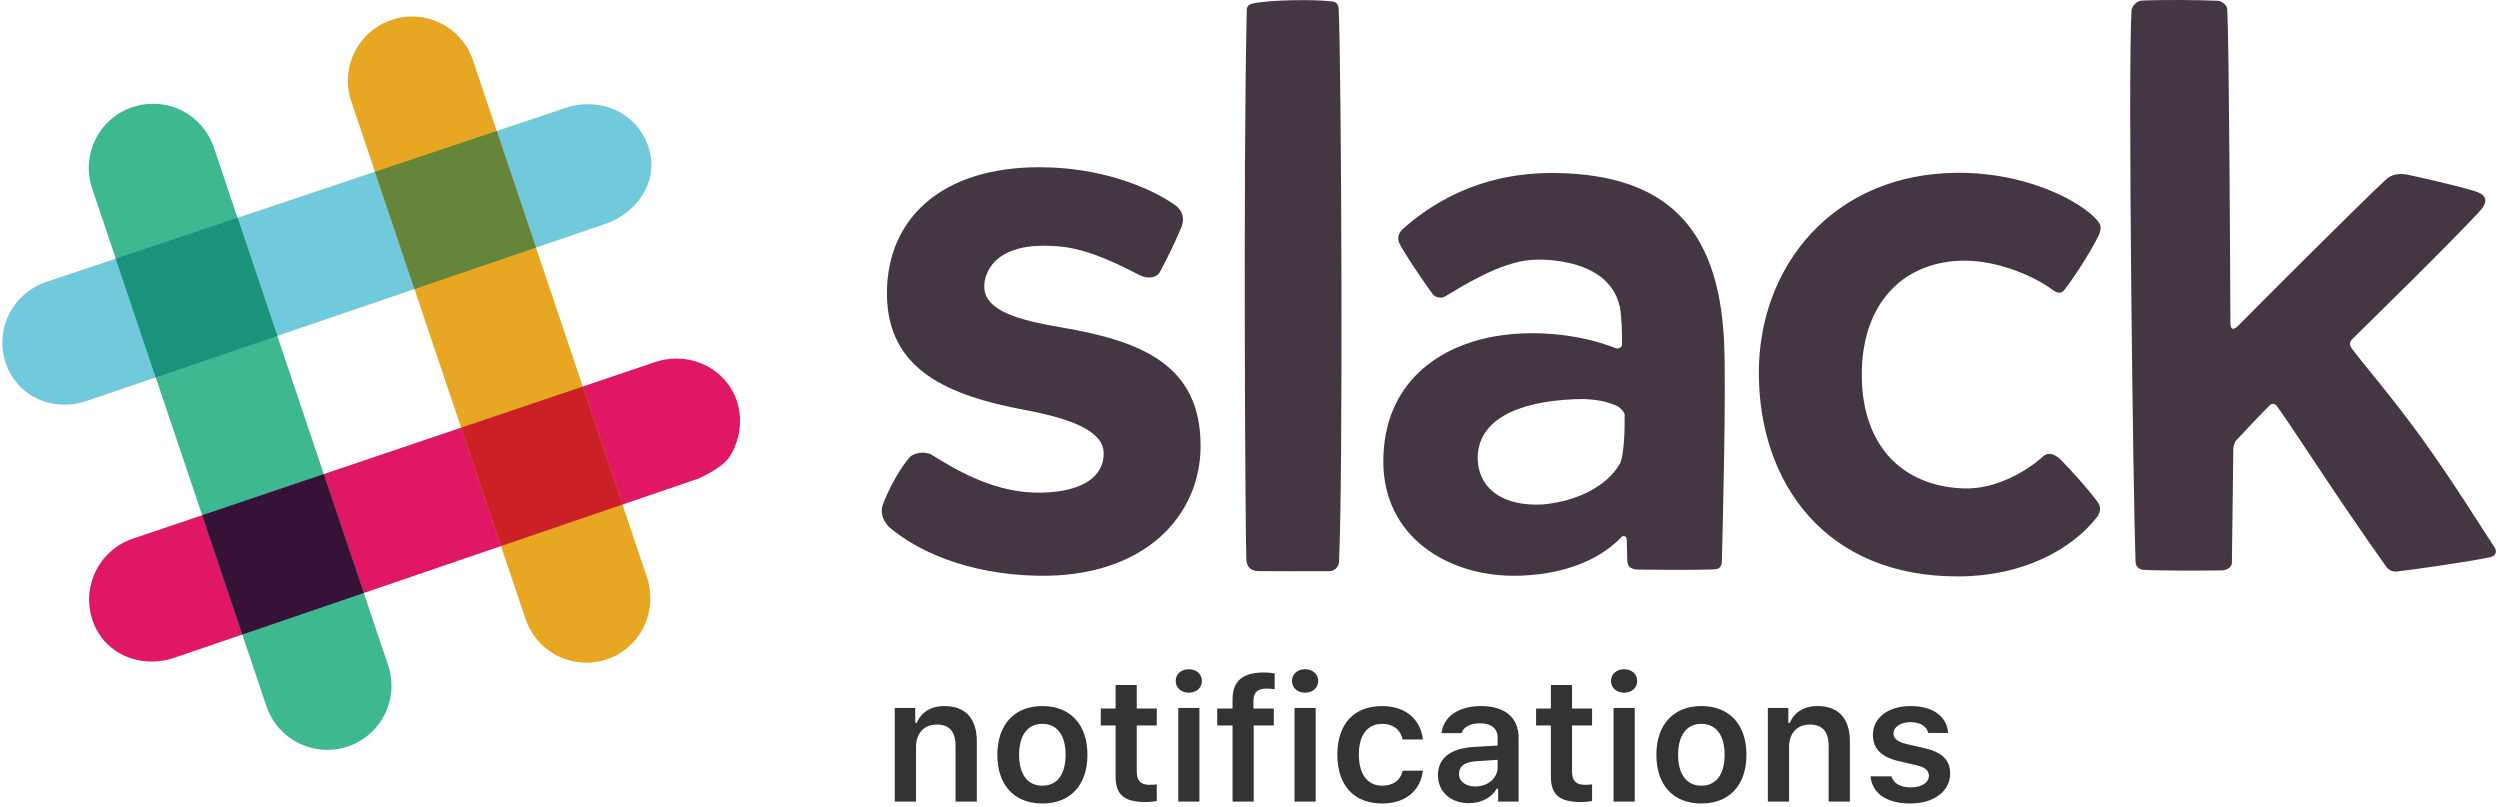 <?xml version="1.0" encoding="UTF-8" standalone="no"?>
<svg width="499px" height="161px" viewBox="0 0 499 161" version="1.1" xmlns="http://www.w3.org/2000/svg" xmlns:xlink="http://www.w3.org/1999/xlink">
    <!-- Generator: Sketch 45.2 (43514) - http://www.bohemiancoding.com/sketch -->
    <title>logo-slack</title>
    <desc>Created with Sketch.</desc>
    <defs></defs>
    <g id="Page-1" stroke="none" stroke-width="1" fill="none" fill-rule="evenodd">
        <g id="logo-slack">
            <path d="M177.03,58.543 C177.03,43.725 187.834,33.378 207.468,33.378 C219.448,33.378 229.251,37.203 234.562,40.95 C235.322,41.485 236.678,42.783 235.865,45.197 C234.823,47.797 232.912,51.707 231.541,54.247 C230.743,55.727 228.705,55.532 227.661,55.003 C223.878,53.086 217.673,49.843 211.973,49.245 C210.529,49.088 209.077,49.025 207.626,49.057 C202.606,49.169 198.412,50.912 196.935,54.742 C196.645,55.467 196.484,56.236 196.458,57.016 C196.32,62.063 203.344,63.888 211.853,65.35 C227.672,68.06 239.64,72.698 239.64,88.98 C239.64,102.807 228.651,115.303 207.12,114.92 C192.926,114.633 182.856,109.837 177.46,105.183 C177.276,105.025 175.222,102.933 176.323,100.417 C177.583,97.178 179.71,93.466 181.379,91.495 C182.307,90.229 184.756,90.028 186.029,90.817 C190.477,93.581 197.797,98.013 206.235,98.307 C206.901,98.33 207.561,98.334 208.209,98.317 C215.799,98.133 220.391,95.255 220.295,90.407 C220.213,86.136 214.195,83.641 204.612,81.835 C189.328,78.956 177.032,73.918 177.032,58.543 L177.03,58.543 Z M315.883,79.642 C305.105,79.783 295.223,82.729 294.938,91.152 C294.935,97.836 300.357,101.119 307.967,100.689 C315.267,99.986 320.834,96.82 323.287,92.619 C324.194,91.062 324.332,85.236 324.277,82.746 C324.263,82.216 323.215,81.213 322.756,81.02 C320.466,80.055 318.771,79.757 315.882,79.64 L315.883,79.642 Z M280.02,45.702 C285.06,41.192 295.053,34.172 310.979,34.542 C331.996,34.979 343.099,44.832 344.133,68.402 C344.559,78.122 343.853,105.234 343.685,111.989 C343.66,112.958 343.332,113.628 342.026,113.653 C338.565,113.792 330.569,113.737 326.895,113.689 C325.041,113.599 324.826,112.679 324.802,111.716 C324.786,111.086 324.732,109.218 324.693,107.695 C324.672,106.887 323.913,106.91 323.719,107.117 C318.789,112.381 310.715,114.923 302.129,114.923 C289.079,114.923 276.069,107.246 276.109,92.043 C276.149,76.473 287.189,68.793 299.317,66.982 C307.083,65.826 315.837,66.854 322.466,69.488 C322.89,69.658 323.756,69.412 323.763,68.811 C323.79,66.827 323.694,63.046 323.313,61.254 C322.34,56.688 318.531,53.014 310.529,52.024 C308.881,51.821 307.222,51.754 305.561,51.886 C299.2,52.386 291.545,57.346 288.375,59.203 C287.629,59.639 286.461,59.32 286.083,58.833 C284.233,56.443 279.583,49.453 279.217,48.336 C278.851,47.222 279.367,46.284 280.018,45.698 L280.02,45.702 L280.02,45.702 Z M351.063,74.686 C350.938,52.971 366.068,34.652 390.636,34.491 C405.966,34.391 417.103,41.341 419.067,44.619 C419.466,45.389 419.261,46.032 418.985,46.807 C417.687,49.547 414.409,54.841 412.073,57.841 C411.078,59.119 409.998,58.024 408.743,57.189 C405.26,54.869 398.642,52.032 392.129,52.032 C380.313,52.034 371.514,60.136 371.612,75.042 C371.704,89.346 380.132,97.207 392.17,97.492 C398.463,97.65 404.56,94.033 407.84,91.07 C408.87,90.171 409.936,90.621 411.113,91.541 C413.423,93.902 416.736,97.547 418.573,100.056 C419.776,101.45 418.876,102.814 418.443,103.362 C413.459,109.669 403.833,114.977 391.094,115.049 C364.42,115.236 351.188,96.481 351.065,74.689 L351.063,74.686 Z M478.39,114.07 C479.642,113.976 493.003,112.132 497.104,111.193 C498.122,110.961 498.484,110.105 497.915,109.257 C495.625,105.823 489.604,96.071 483.298,87.341 C477.498,79.314 471.385,72.254 469.408,69.538 C468.926,68.878 468.952,68.228 469.477,67.716 C473.238,64.036 488.97,48.611 494.885,42.241 C497.175,39.763 495.8,38.697 493.855,38.118 C490.098,36.998 484.021,35.602 480.565,34.873 C479.108,34.565 477.353,34.673 476.079,35.983 C470.165,41.498 452.116,59.613 446.728,65.028 C445.758,66.005 445.193,65.788 445.188,64.392 C445.144,53.952 444.938,9.254 444.565,1.902 C444.539,0.93 443.37,0.192 442.711,0.157 C439.323,-0.02 430.764,-0.071 427.391,0.127 C426.446,0.234 425.543,1.197 425.461,2.011 C424.683,13.767 425.791,100.065 426.253,112.137 C426.286,113.01 426.936,113.687 427.765,113.736 C431.13,113.931 439.453,113.918 443.339,113.845 C445.251,113.845 445.485,112.501 445.485,112.501 L445.773,89.344 C445.773,89.344 445.97,88.314 446.289,87.974 C447.659,86.499 451.449,82.437 453.065,80.867 C453.453,80.49 454.065,80.517 454.461,81.05 C456.381,83.64 461.856,92.06 466.931,99.58 C471.594,106.488 475.947,112.619 476.251,113.052 C476.953,114.052 477.773,114.092 478.391,114.073 L478.391,114.07 L478.39,114.07 Z M251.157,113.99 C252.332,114.029 261.247,114.019 265.197,114.014 C266.527,114.04 267.218,113.033 267.262,112.144 C268.101,95.218 267.742,14.632 267.212,1.907 C267.168,0.807 266.697,0.394 265.946,0.294 C262.556,-0.16 252.922,-0.054 249.834,0.754 C249.23,0.911 248.874,1.37 248.855,1.96 C248.099,34.76 248.609,110.38 248.769,111.812 C248.928,113.246 249.678,113.94 251.159,113.99 L251.157,113.99 L251.157,113.99 Z" id="Shape" fill="#443642" fill-rule="nonzero"></path>
            <path d="M12.997,80.78 C7.503,80.822 2.849,77.548 1.133,72.438 C1.069,72.245 1.01,72.051 0.955,71.855 C-0.915,65.311 2.711,58.465 9.21,56.273 L113.45,21.35 C114.688,20.992 115.969,20.805 117.257,20.794 C122.897,20.75 127.679,24.096 129.437,29.314 L129.593,29.818 C131.543,36.634 126.698,42.718 120.893,44.668 C120.889,44.671 119.833,45.028 17.231,80.059 C15.867,80.524 14.438,80.767 12.997,80.78 Z" id="Shape" fill="#70CADB" fill-rule="nonzero"></path>
            <path d="M30.372,132.045 C24.835,132.085 20.165,128.857 18.469,123.82 C18.405,123.628 18.345,123.435 18.289,123.241 C16.393,116.619 20.015,109.701 26.536,107.506 L130.78,72.263 C132.127,71.813 133.518,71.583 134.917,71.57 C140.469,71.528 145.347,74.92 147.068,80.014 L147.228,80.544 C148.235,84.065 147.64,88.022 145.638,91.145 C144.146,93.467 139.44,95.511 139.44,95.511 L34.8,131.29 C33.373,131.773 31.879,132.029 30.372,132.047 L30.372,132.045 Z" id="Shape" fill="#E01765" fill-rule="nonzero"></path>
            <path d="M117.148,132.268 C111.605,132.321 106.658,128.8 104.893,123.545 L70.103,20.205 L69.929,19.625 C68.044,13.035 71.669,6.161 78.166,3.971 C79.466,3.534 80.81,3.306 82.163,3.294 C84.173,3.279 86.118,3.732 87.95,4.637 C90.998,6.144 93.319,8.805 94.399,12.029 L129.186,115.36 L129.287,115.692 C131.241,122.534 127.624,129.412 121.127,131.602 C119.844,132.031 118.501,132.255 117.148,132.268 L117.148,132.268 Z" id="Shape" fill="#E8A723" fill-rule="nonzero"></path>
            <path d="M65.435,149.674 C59.889,149.727 54.939,146.202 53.175,140.944 L18.394,37.608 C17.306,34.388 17.543,30.868 19.053,27.823 C20.563,24.778 23.223,22.459 26.445,21.378 C27.73,20.948 29.075,20.723 30.43,20.71 C35.974,20.655 40.923,24.177 42.687,29.433 L77.469,132.773 C78.558,135.994 78.32,139.517 76.808,142.562 C75.296,145.608 72.633,147.926 69.409,149.006 C68.126,149.436 66.784,149.661 65.431,149.673 L65.435,149.673 L65.435,149.674 Z" id="Shape" fill="#3EB890" fill-rule="nonzero"></path>
            <polygon id="Shape" fill="#CC2027" fill-rule="nonzero" points="99.997 108.996 124.255 100.702 116.325 77.152 92.039 85.359 99.997 108.996"></polygon>
            <polygon id="Shape" fill="#361238" fill-rule="nonzero" points="48.364 126.65 72.62 118.357 64.63 94.627 40.35 102.837 48.364 126.65"></polygon>
            <polygon id="Shape" fill="#65863A" fill-rule="nonzero" points="82.727 57.7 106.987 49.417 99.15 26.142 74.845 34.285"></polygon>
            <polygon id="Shape" fill="#1A937D" fill-rule="nonzero" points="31.088 75.33 55.348 67.047 47.415 43.475 23.11 51.617 31.088 75.33"></polygon>
            <path d="M178.598,160 L182.836,160 L182.836,149.114 C182.836,146.362 184.425,144.619 186.955,144.619 C189.535,144.619 190.731,146.055 190.731,148.909 L190.731,160 L194.97,160 L194.97,147.9 C194.97,143.44 192.697,140.928 188.527,140.928 C185.741,140.928 183.861,142.209 182.973,144.294 L182.682,144.294 L182.682,141.304 L178.598,141.304 L178.598,160 Z M208.061,156.821 C211.017,156.821 212.692,154.565 212.692,150.652 C212.692,146.755 211,144.482 208.061,144.482 C205.104,144.482 203.412,146.755 203.412,150.652 C203.412,154.565 205.104,156.821 208.061,156.821 Z M208.061,160.376 C202.455,160.376 199.071,156.719 199.071,150.652 C199.071,144.619 202.506,140.928 208.061,140.928 C213.632,140.928 217.05,144.602 217.05,150.652 C217.05,156.719 213.649,160.376 208.061,160.376 Z M222.672,136.724 L222.672,141.423 L219.716,141.423 L219.716,144.807 L222.672,144.807 L222.672,155.01 C222.672,158.633 224.381,160.085 228.671,160.085 C229.491,160.085 230.277,160 230.893,159.88 L230.893,156.565 C230.38,156.616 230.055,156.65 229.457,156.65 C227.68,156.65 226.894,155.83 226.894,153.984 L226.894,144.807 L230.893,144.807 L230.893,141.423 L226.894,141.423 L226.894,136.724 L222.672,136.724 Z M235.182,160 L239.403,160 L239.403,141.304 L235.182,141.304 L235.182,160 Z M237.284,138.262 C238.839,138.262 239.899,137.271 239.899,135.92 C239.899,134.57 238.839,133.579 237.284,133.579 C235.746,133.579 234.669,134.57 234.669,135.92 C234.669,137.271 235.746,138.262 237.284,138.262 Z M246.017,160 L250.238,160 L250.238,144.807 L254.254,144.807 L254.254,141.423 L250.187,141.423 L250.187,139.919 C250.187,138.193 251.042,137.441 252.802,137.441 C253.434,137.441 254.066,137.51 254.425,137.578 L254.425,134.417 C253.69,134.297 253.126,134.229 252.289,134.229 C248.17,134.229 246.017,135.801 246.017,139.595 L246.017,141.423 L242.958,141.423 L242.958,144.807 L246.017,144.807 L246.017,160 Z M258.39,160 L262.611,160 L262.611,141.304 L258.39,141.304 L258.39,160 Z M260.492,138.262 C262.047,138.262 263.107,137.271 263.107,135.92 C263.107,134.57 262.047,133.579 260.492,133.579 C258.954,133.579 257.877,134.57 257.877,135.92 C257.877,137.271 258.954,138.262 260.492,138.262 Z M284.008,147.593 C283.563,143.662 280.658,140.928 275.856,140.928 C270.233,140.928 266.935,144.534 266.935,150.601 C266.935,156.753 270.25,160.376 275.873,160.376 C280.607,160.376 283.546,157.744 284.008,153.831 L279.975,153.831 C279.53,155.779 278.061,156.821 275.856,156.821 C272.968,156.821 271.225,154.531 271.225,150.601 C271.225,146.721 272.951,144.482 275.856,144.482 C278.18,144.482 279.582,145.781 279.975,147.593 L284.008,147.593 Z M294.45,156.975 C297.013,156.975 298.927,155.317 298.927,153.147 L298.927,151.66 L294.706,151.934 C292.331,152.087 291.22,152.942 291.22,154.463 C291.22,156.035 292.57,156.975 294.45,156.975 Z M293.202,160.308 C289.596,160.308 287.016,158.12 287.016,154.702 C287.016,151.318 289.562,149.37 294.108,149.097 L298.927,148.806 L298.927,147.234 C298.927,145.405 297.697,144.38 295.407,144.38 C293.458,144.38 292.125,145.063 291.732,146.328 L287.733,146.328 C288.075,143.03 291.168,140.928 295.612,140.928 C300.414,140.928 303.114,143.269 303.114,147.234 L303.114,160 L299.03,160 L299.03,157.437 L298.739,157.437 C297.697,159.248 295.646,160.308 293.202,160.308 Z M309.557,136.724 L309.557,141.423 L306.601,141.423 L306.601,144.807 L309.557,144.807 L309.557,155.01 C309.557,158.633 311.266,160.085 315.556,160.085 C316.376,160.085 317.162,160 317.777,159.88 L317.777,156.565 C317.265,156.616 316.94,156.65 316.342,156.65 C314.564,156.65 313.778,155.83 313.778,153.984 L313.778,144.807 L317.777,144.807 L317.777,141.423 L313.778,141.423 L313.778,136.724 L309.557,136.724 Z M322.067,160 L326.288,160 L326.288,141.304 L322.067,141.304 L322.067,160 Z M324.169,138.262 C325.724,138.262 326.784,137.271 326.784,135.92 C326.784,134.57 325.724,133.579 324.169,133.579 C322.631,133.579 321.554,134.57 321.554,135.92 C321.554,137.271 322.631,138.262 324.169,138.262 Z M339.601,156.821 C342.558,156.821 344.232,154.565 344.232,150.652 C344.232,146.755 342.541,144.482 339.601,144.482 C336.645,144.482 334.953,146.755 334.953,150.652 C334.953,154.565 336.645,156.821 339.601,156.821 Z M339.601,160.376 C333.996,160.376 330.612,156.719 330.612,150.652 C330.612,144.619 334.047,140.928 339.601,140.928 C345.172,140.928 348.59,144.602 348.59,150.652 C348.59,156.719 345.189,160.376 339.601,160.376 Z M352.863,160 L357.101,160 L357.101,149.114 C357.101,146.362 358.69,144.619 361.22,144.619 C363.8,144.619 364.997,146.055 364.997,148.909 L364.997,160 L369.235,160 L369.235,147.9 C369.235,143.44 366.962,140.928 362.792,140.928 C360.006,140.928 358.126,142.209 357.238,144.294 L356.947,144.294 L356.947,141.304 L352.863,141.304 L352.863,160 Z M373.832,146.653 C373.832,149.473 375.524,151.13 379.113,151.951 L382.428,152.72 C384.206,153.113 385.009,153.779 385.009,154.839 C385.009,156.223 383.522,157.163 381.386,157.163 C379.267,157.163 377.951,156.343 377.541,154.958 L373.354,154.958 C373.678,158.359 376.618,160.376 381.283,160.376 C385.949,160.376 389.247,157.983 389.247,154.395 C389.247,151.643 387.589,150.105 384.018,149.302 L380.719,148.55 C378.839,148.123 377.951,147.473 377.951,146.414 C377.951,145.063 379.403,144.141 381.334,144.141 C383.317,144.141 384.564,144.978 384.872,146.294 L388.854,146.294 C388.546,142.893 385.761,140.928 381.317,140.928 C376.908,140.928 373.832,143.269 373.832,146.653 Z" id="notifications" fill="#333333"></path>
        </g>
    </g>
</svg>